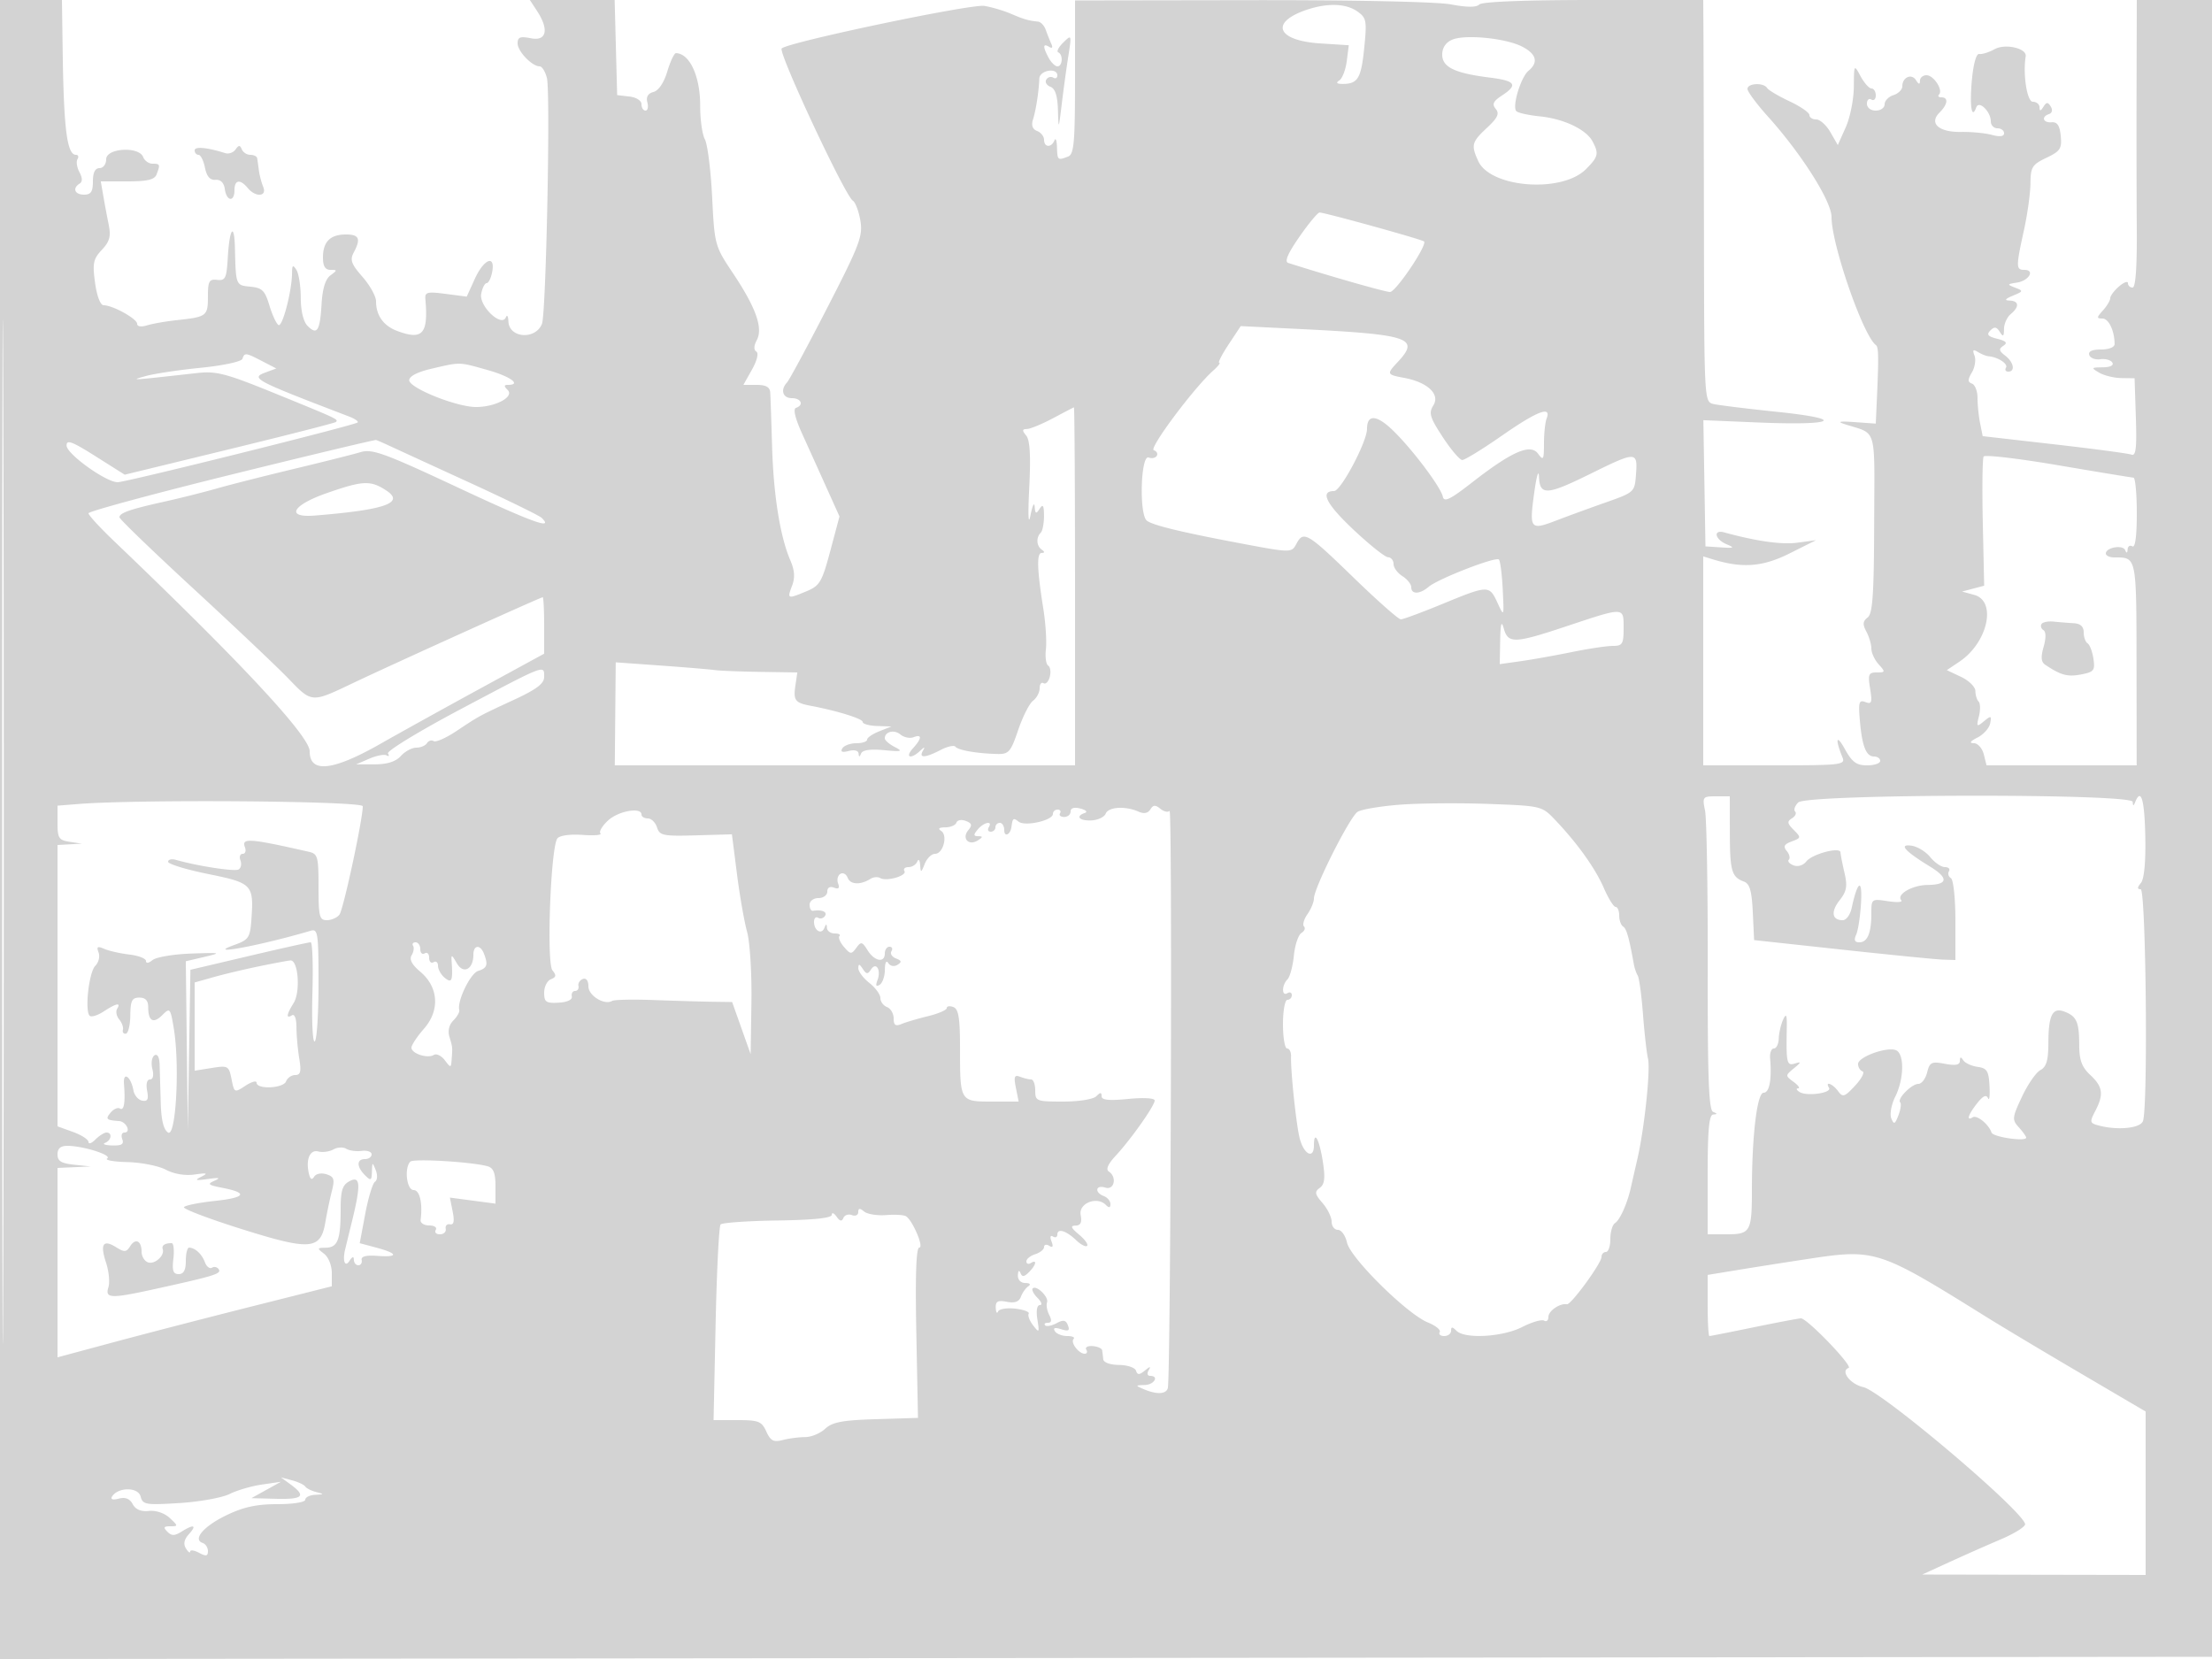 <svg xmlns="http://www.w3.org/2000/svg" width="500" height="375"><path d="M0 187.502v187.502l250.25-.252 250.25-.252.253-187.25L501.005 0H483l-.051 19.25c-.028 10.588-.006 25.212.048 32.5.065 8.635-.266 13.25-.949 13.25-.576 0-1.048-.446-1.048-.99 0-.545-.9-.22-2 .722s-2 2.14-2 2.662c0 .521-.745 1.771-1.655 2.777-1.444 1.596-1.459 1.829-.117 1.829 1.417 0 2.725 2.728 2.758 5.75.008.733-1.262 1.25-3.069 1.25-2.028 0-2.938.428-2.657 1.25.234.688 1.357 1.116 2.494.952 1.138-.164 2.36.174 2.716.75.392.634-.463 1.06-2.161 1.078-2.624.029-2.677.108-.809 1.209 1.1.648 3.35 1.197 5 1.22l3 .041.291 8.873c.226 6.919.006 8.766-1 8.39-.71-.265-8.566-1.313-17.457-2.329l-16.167-1.848-.583-2.918c-.321-1.605-.584-4.174-.584-5.71 0-1.535-.563-2.995-1.25-3.244-.994-.36-.998-.881-.016-2.544.678-1.15.939-2.858.58-3.795-.497-1.294-.313-1.49.766-.815.781.488 1.87.925 2.42.971 2.107.176 4.464 1.718 3.935 2.574-.304.492-.076.895.506.895 1.652 0 1.245-2.137-.691-3.621-1.418-1.087-1.495-1.509-.405-2.228 1-.659.642-1.063-1.395-1.574-2.113-.53-2.468-.959-1.553-1.874.915-.915 1.402-.845 2.129.305.764 1.208.946 1.087.959-.636.008-1.17.69-2.687 1.515-3.372 2.004-1.663 1.896-2.986-.25-3.063-1.241-.045-1.023-.367.75-1.105 2.372-.989 2.398-1.081.5-1.812-1.868-.72-1.84-.796.422-1.145 2.711-.42 4.131-2.875 1.661-2.875-1.908 0-1.914-.675-.083-9 .786-3.575 1.446-8.329 1.465-10.565.032-3.66.389-4.233 3.597-5.763 3.138-1.497 3.525-2.085 3.25-4.936-.228-2.364-.783-3.199-2.062-3.097-1.961.156-2.396-1.257-.573-1.865.69-.23.845-.929.375-1.69-.652-1.055-.963-1.044-1.662.059-.632.999-.863 1.027-.875.107-.008-.687-.69-1.25-1.515-1.25-1.306 0-2.276-6.176-1.612-10.269.293-1.81-4.616-2.947-7.012-1.624-1.307.722-2.876 1.213-3.486 1.091-.673-.134-1.333 2.241-1.677 6.03-.528 5.823-.017 8.89 1.004 6.031.591-1.653 3.283.947 3.283 3.17 0 .864.675 1.571 1.5 1.571s1.5.502 1.5 1.117c0 .731-.949.86-2.75.374-1.512-.409-4.627-.71-6.921-.669-5.075.09-7.36-1.934-4.928-4.366 1.881-1.88 2.078-3.456.432-3.456-.641 0-.882-.284-.535-.631.989-.989-1.203-4.369-2.833-4.369-.806 0-1.472.563-1.48 1.25-.011.905-.256.87-.889-.128-1.005-1.588-3.096-.663-3.096 1.37 0 .755-.9 1.659-2 2.008s-2 1.279-2 2.067c0 .788-.9 1.433-2 1.433-1.145 0-2-.667-2-1.559 0-.857.45-1.281 1-.941.55.34 1-.084 1-.941S423.564 20 423.032 20s-1.639-1.238-2.46-2.75c-1.488-2.742-1.492-2.736-1.532 2.391-.022 2.827-.847 6.942-1.832 9.144l-1.793 4.004-1.661-2.895c-.913-1.592-2.357-2.894-3.207-2.894-.851 0-1.547-.448-1.547-.995 0-.547-2.031-1.949-4.513-3.116-2.482-1.167-4.758-2.519-5.059-3.005-.786-1.272-4.428-1.091-4.428.219 0 .607 2.085 3.419 4.633 6.25C407.214 34.774 414 45.499 414 49.06c0 6.212 7.11 26.735 10.025 28.94.63.476.66 2.596.184 13.127L424 95.754l-4.75-.338c-3.456-.245-4.069-.117-2.25.471 7.414 2.397 6.711.021 6.639 22.441-.052 16.15-.347 20.387-1.479 21.251-1.104.843-1.167 1.54-.287 3.184.62 1.158 1.127 2.887 1.127 3.843 0 .955.745 2.559 1.655 3.565 1.553 1.717 1.526 1.829-.437 1.829-1.851 0-2.024.423-1.497 3.668.509 3.137.355 3.575-1.067 3.03-1.435-.551-1.607.004-1.26 4.082.5 5.873 1.417 8.22 3.213 8.22.766 0 1.393.45 1.393 1s-1.339 1-2.976 1c-2.403 0-3.376-.722-5.053-3.75-1.902-3.434-2.2-2.184-.477 2 .668 1.624-.439 1.75-15.387 1.75H385v-47.233l2.25.69c6.616 2.032 11.207 1.671 17.25-1.354l6-3.004-4.18.567c-3.564.484-9.251-.313-16.57-2.321-2.562-.703-2.139 1.556.5 2.667 1.946.82 1.777.917-1.25.718l-3.5-.23-.235-14.262-.236-14.262 12.379.519c17.438.732 20.184-.748 4.43-2.388-6.786-.706-13.299-1.505-14.474-1.775-2.135-.491-2.137-.525-2.201-38.662-.036-20.993-.087-41.432-.114-45.42L385 0h-24.8c-15.366 0-25.184.384-25.81 1.01-.68.68-2.773.676-6.405-.013C324.835.4 306.026 0 282.795.036L243 .097v17.345c0 14.893-.224 17.43-1.582 17.951-2.344.899-2.411.841-2.497-2.143-.043-1.512-.306-2.187-.583-1.5-.682 1.69-2.338 1.589-2.338-.143 0-.766-.706-1.664-1.569-1.995-1.044-.401-1.356-1.274-.931-2.611.668-2.106 1.314-6.282 1.431-9.251.074-1.876 4.069-2.554 4.069-.691 0 .582-.419.8-.931.484-.512-.317-1.215-.115-1.563.448-.348.563.071 1.293.931 1.623 1.076.413 1.606 2.047 1.7 5.243.134 4.551.151 4.525.863-1.357.399-3.3 1.072-8.198 1.496-10.884.76-4.81.742-4.855-1.154-3-1.059 1.036-1.569 2.034-1.134 2.217 1.13.476.983 3.167-.173 3.167-.53 0-1.43-.87-2-1.934-1.344-2.512-1.312-3.355.095-2.486.712.44.897.185.5-.691a48.29 48.29 0 0 1-1.246-3.139c-.339-.963-1.127-1.802-1.751-1.865-2.184-.223-3.157-.505-6.133-1.777-1.65-.706-4.35-1.503-6-1.771-3.007-.49-44.277 8.174-45.806 9.615-.867.818 14.32 33.32 16.076 34.406.581.359 1.35 2.393 1.709 4.52.589 3.482-.161 5.452-7.512 19.745-4.49 8.732-8.57 16.305-9.066 16.827-1.566 1.651-.978 3.55 1.099 3.55 2.109 0 2.765 1.578.913 2.196-.685.228-.168 2.388 1.395 5.833 1.366 3.009 3.825 8.449 5.465 12.089l2.982 6.618-2.072 7.764c-1.877 7.034-2.38 7.893-5.345 9.132-4.346 1.816-4.445 1.78-3.306-1.216.705-1.853.596-3.478-.383-5.75-2.299-5.331-3.797-14.656-4.125-25.666-.171-5.775-.36-11.287-.418-12.25-.076-1.252-.955-1.75-3.089-1.75h-2.983l1.946-3.464c1.143-2.035 1.547-3.71.98-4.061-.611-.377-.575-1.326.099-2.585 1.459-2.727-.185-7.354-5.376-15.127-4.109-6.153-4.166-6.362-4.713-17.246-.304-6.059-1.042-11.917-1.638-13.017-.597-1.1-1.076-4.497-1.066-7.549.024-6.679-2.357-11.868-5.476-11.936-.39-.008-1.269 1.851-1.952 4.131-.761 2.542-1.97 4.337-3.121 4.638-1.25.327-1.715 1.115-1.391 2.354.268 1.024.079 1.862-.42 1.862-.498 0-.906-.645-.906-1.434 0-.82-1.176-1.568-2.75-1.75l-2.75-.316-.284-10.75L138.932 0H119.77l1.615 2.465c2.768 4.224 2.169 6.896-1.385 6.185-2.42-.484-3-.261-3 1.153 0 1.8 3.263 5.197 4.992 5.197.534 0 1.268 1.189 1.633 2.643.827 3.294-.181 53.228-1.122 55.569-1.476 3.673-7.442 3.225-7.582-.569-.043-1.179-.302-1.592-.575-.918-.953 2.354-6.104-2.541-5.576-5.3.255-1.334.808-2.425 1.23-2.425.422 0 .982-1.125 1.245-2.5.767-4.015-1.856-2.993-3.913 1.524l-1.832 4.024-4.755-.619c-4.213-.548-4.736-.408-4.592 1.226.696 7.847-.638 9.323-6.441 7.126C86.668 73.629 85 71.264 85 68.101c0-1.117-1.377-3.6-3.061-5.518-2.521-2.871-2.874-3.836-2-5.469C81.618 53.976 81.205 53 78.2 53c-3.553 0-5.2 1.647-5.2 5.2 0 1.963.506 2.8 1.691 2.8 1.587 0 1.586.077-.003 1.25-1.129.833-1.796 2.994-2 6.476-.356 6.074-1.005 7.1-3.14 4.964-.964-.963-1.554-3.368-1.563-6.369-.009-2.651-.452-5.496-.985-6.321-.787-1.218-.972-1.087-.985.701-.028 4.088-2.177 12.317-3.072 11.764-.488-.302-1.414-2.306-2.058-4.454-.998-3.332-1.626-3.95-4.277-4.208-3.317-.323-3.299-.278-3.502-8.72-.143-5.94-1.226-4.53-1.612 2.098-.275 4.724-.543 5.292-2.402 5.081-1.815-.207-2.092.293-2.092 3.781 0 4.395-.262 4.594-7 5.32-2.475.266-5.513.796-6.75 1.177-1.339.413-2.25.271-2.25-.35 0-1.13-5.52-4.19-7.56-4.19-.747 0-1.534-2.048-1.95-5.075-.608-4.422-.412-5.379 1.528-7.444 1.768-1.882 2.088-3.049 1.556-5.675a282.789 282.789 0 0 1-1.231-6.556L22.781 41h6.003c4.551 0 6.149-.383 6.609-1.582.859-2.239.791-2.418-.924-2.418-.843 0-1.791-.675-2.107-1.5C31.41 33.019 24 33.462 24 36c0 1.111-.667 2-1.5 2-1 0-1.5 1-1.5 3 0 2.333-.444 3-2 3-2.111 0-2.691-1.455-.997-2.502.665-.411.65-1.278-.047-2.579-.576-1.078-.776-2.401-.443-2.94.333-.538.185-.979-.329-.979-2.027 0-2.766-5.696-3.016-23.25L14 0H0v187.502m.49.498c0 103.125.117 145.313.26 93.75.143-51.562.143-135.937 0-187.5C.607 42.688.49 84.875.49 188M295.096 2.306c-8.146 2.857-6.348 6.892 3.347 7.509l6.437.41-.46 3.591c-.253 1.975-1.013 3.942-1.69 4.372-.826.525-.573.781.77.781 3.428 0 4.181-1.26 4.872-8.148.619-6.177.501-6.797-1.574-8.25-2.628-1.84-6.93-1.938-11.702-.265m33.154 6.668c-1.445.618-2.25 1.824-2.25 3.372 0 2.836 2.828 4.2 10.75 5.188 5.845.728 6.452 1.632 2.733 4.069-1.965 1.288-2.269 1.95-1.385 3.015.884 1.065.449 2.003-1.983 4.274-3.45 3.223-3.626 3.892-1.979 7.507 2.765 6.07 18.896 7.296 24.342 1.851 2.809-2.81 2.979-3.527 1.492-6.305-1.442-2.696-6.509-5.098-11.898-5.642-2.515-.254-4.901-.777-5.302-1.163-1.034-.992.973-7.682 2.747-9.154 2.275-1.888 1.777-3.783-1.431-5.441-3.702-1.915-12.896-2.827-15.836-1.571M44 33.981c0 .56.394 1.019.875 1.019s1.136 1.303 1.454 2.897c.398 1.989 1.142 2.85 2.375 2.75 1.158-.095 1.909.652 2.115 2.103C51.215 45.536 53 45.74 53 43c0-2.372 1.27-2.584 3-.5 1.787 2.153 4.405 1.966 3.498-.25-.394-.962-.835-2.65-.98-3.75-.144-1.1-.32-2.337-.39-2.75-.071-.413-.765-.75-1.545-.75-.779 0-1.645-.562-1.924-1.25-.401-.991-.695-.984-1.413.034-.498.706-1.545 1.081-2.326.833C46.83 33.32 44 33.06 44 33.981M293.699 53.55c-2.623 3.778-3.398 5.602-2.5 5.888 9.38 2.986 21.912 6.562 22.996 6.562 1.321 0 8.502-10.661 7.694-11.422-.499-.47-22.605-6.59-23.623-6.54-.421.021-2.476 2.501-4.567 5.512m-15.985 24.306c-1.508 2.279-2.461 4.144-2.117 4.144.343 0-.262.787-1.345 1.75-4.342 3.859-14.625 17.626-13.457 18.015.67.223.975.798.679 1.277-.296.479-1.118.648-1.827.376-1.807-.693-2.191 12.923-.404 14.28 1.353 1.027 7.55 2.541 20.257 4.95 12.428 2.355 12.428 2.355 13.546.265 1.607-3.002 2.456-2.501 12.852 7.587 5.385 5.225 10.219 9.5 10.743 9.5.524 0 4.756-1.567 9.406-3.482 10.386-4.278 10.596-4.282 12.443-.268 1.494 3.248 1.495 3.246 1.19-2.979-.167-3.426-.559-6.483-.87-6.795-.711-.71-13.761 4.363-15.889 6.178-1.985 1.693-3.921 1.736-3.921.087 0-.693-.9-1.822-2-2.509-1.1-.687-2-1.92-2-2.74 0-.821-.562-1.511-1.25-1.535-.687-.024-4.214-2.836-7.837-6.25-6.165-5.809-7.615-8.707-4.357-8.707 1.538 0 7.444-11.141 7.444-14.044 0-3.308 2.11-3.241 5.698.182 4.328 4.128 10.953 12.89 11.442 15.131.285 1.309 1.644.652 6.536-3.159 9.084-7.078 13.269-8.905 14.994-6.547 1.186 1.622 1.33 1.374 1.33-2.29 0-2.26.273-4.821.607-5.691 1.122-2.924-2.12-1.673-10.152 3.918-4.346 3.025-8.364 5.492-8.928 5.482-.565-.01-2.547-2.341-4.404-5.181-2.925-4.47-3.21-5.432-2.124-7.171 1.569-2.512-1.295-5.22-6.57-6.209-4.013-.753-4.047-.841-1.429-3.651 5.046-5.416 2.693-6.177-23.022-7.441l-12.522-.616-2.742 4.143m-222.92 3.261c-.205.617-4.385 1.517-9.333 2.009-4.929.49-10.536 1.33-12.461 1.865-3.751 1.044-3.867 1.051 11.509-.663 4.431-.494 6.509.053 18 4.737 13.907 5.668 14.04 5.731 13.408 6.329-.229.216-11.061 2.984-24.071 6.15L28.192 107.3l-6.596-4.165c-5.351-3.38-6.586-3.833-6.542-2.4.059 1.918 8.916 8.265 11.535 8.265 1.906 0 53.623-12.879 54.255-13.51.238-.239-.642-.845-1.955-1.348-21.42-8.192-22.332-8.673-18.887-9.947l2.454-.908-3.178-1.643c-3.769-1.949-4-1.977-4.484-.527M97.5 83.353c-3.134.728-5 1.696-5 2.594 0 1.765 10.697 6.053 15.099 6.053 4.407 0 8.701-2.3 7.164-3.837-.884-.884-.875-1.163.037-1.163 3.195 0 .575-1.912-4.616-3.368-6.582-1.847-5.987-1.834-12.684-.279M238 94.548c-2.475 1.317-5.118 2.408-5.872 2.424-1.087.022-1.122.331-.167 1.481.848 1.022 1.053 4.508.691 11.75-.314 6.296-.208 8.743.275 6.297.434-2.2.86-3.1.946-2 .132 1.669.318 1.752 1.127.5.741-1.147.973-.775.985 1.583.008 1.696-.323 3.421-.735 3.834-1.086 1.085-.979 2.968.217 3.818.71.505.709.739-.003.75-1.164.017-1.059 3.661.36 12.551.53 3.319.797 7.462.594 9.206-.203 1.744.028 3.416.513 3.715.485.3.647 1.439.361 2.533-.285 1.093-.918 1.741-1.406 1.44-.487-.302-.886.216-.886 1.151 0 .934-.67 2.198-1.488 2.809-.818.61-2.329 3.585-3.357 6.61-1.701 5.003-2.131 5.494-4.762 5.43-4.554-.109-8.844-.857-9.431-1.643-.296-.396-1.81-.06-3.364.747-3.462 1.796-4.947 1.876-4.01.216.564-1 .436-1-.641 0-2.104 1.953-3.452 1.466-1.602-.579 2.063-2.279 2.12-3.287.142-2.528-.832.32-2.162.042-2.956-.617-1.423-1.181-3.531-.656-3.531.88 0 .434 1.012 1.309 2.25 1.946 1.933.994 1.589 1.095-2.437.714-3.055-.289-4.856-.03-5.171.745-.351.863-.506.872-.563.033-.047-.683-.962-.926-2.235-.593-1.478.387-1.932.2-1.441-.593.393-.637 1.813-1.158 3.156-1.158 1.343 0 2.441-.363 2.441-.807 0-.444 1.238-1.296 2.75-1.894l2.75-1.086-3.25-.107c-1.787-.058-3.25-.471-3.25-.917 0-.729-5.788-2.527-11.754-3.651-3.506-.661-3.945-1.23-3.466-4.494l.447-3.044-8.364-.128c-4.599-.07-9.263-.257-10.363-.415-1.1-.158-6.572-.615-12.16-1.016l-10.16-.73-.106 11.645-.106 11.644H243v-40.5c0-22.275-.113-40.466-.25-40.424-.137.042-2.275 1.154-4.75 2.472M52.25 107.287C34.512 111.667 20 115.596 20 116.02c0 .423 2.587 3.241 5.75 6.262C54.473 149.718 70 166.398 70 169.819c0 5.008 5.167 4.468 15.965-1.67 4.694-2.668 14.947-8.347 22.785-12.62L123 147.76v-6.38c0-3.509-.147-6.38-.326-6.38-.469 0-33.766 15.064-42.809 19.367-9.576 4.557-9.301 4.578-14.803-1.117-2.524-2.613-12.121-11.693-21.326-20.178C34.531 124.586 27 117.322 27 116.929c0-.98 2.371-1.81 10-3.501 3.575-.793 8.975-2.147 12-3.009 3.025-.862 10.9-2.861 17.5-4.441 6.6-1.581 13.35-3.279 15-3.774 2.629-.788 5.338.195 21.912 7.953 16.927 7.922 21.909 9.728 19.021 6.894-.513-.504-7.908-4.115-16.433-8.023a8729.638 8729.638 0 0 1-18-8.27c-1.375-.64-2.725-1.224-3-1.299-.275-.074-15.013 3.449-32.75 7.828m396.132-4.096c-.275.445-.361 7.198-.191 15.006l.309 14.197-2.5.66-2.5.659 2.75.752c5.145 1.407 3.079 10.781-3.326 15.086l-2.866 1.926 3.221 1.524c1.772.838 3.227 2.274 3.234 3.191.007.917.336 1.99.732 2.386.395.395.427 1.89.071 3.32-.598 2.402-.511 2.489 1.133 1.134 1.608-1.325 1.745-1.279 1.407.475-.205 1.068-1.495 2.51-2.865 3.203-1.646.833-1.934 1.266-.849 1.275.91.008 1.921 1.129 2.269 2.515l.627 2.5h33.931l-.03-22.911c-.032-24.49.051-24.089-5.021-24.089-1.055 0-1.918-.398-1.918-.883 0-1.376 3.847-2.045 4.373-.761.309.753.496.697.548-.165.043-.72.529-1.031 1.079-.691.635.392 1-2.323 1-7.441 0-4.432-.337-8.074-.75-8.093-.413-.019-8.089-1.283-17.059-2.809-8.97-1.526-16.534-2.411-16.809-1.966m-88.836 3.882c-9.927 4.901-11.504 4.993-11.674.677-.07-1.787-.553-.171-1.073 3.593-1.147 8.293-.923 8.575 5.006 6.302 2.582-.99 7.62-2.831 11.195-4.092 6.473-2.284 6.501-2.311 6.807-6.423.382-5.124.006-5.126-10.261-.057M74 111.413c-7.967 2.766-9.559 5.665-2.812 5.12 15.808-1.276 20.367-2.868 16.157-5.644-3.564-2.35-5.258-2.284-13.345.524m280.026 30.166c-11.769 3.912-13.148 3.952-14.132.416-.501-1.801-.722-1.017-.794 2.816l-.1 5.312 4.75-.671c2.613-.369 7.817-1.296 11.565-2.061 3.749-.765 7.911-1.391 9.25-1.391 2.174 0 2.435-.429 2.435-4 0-4.847.314-4.837-12.974-.421m107.433-.513c-.27.438-.067 1.058.451 1.378.582.36.593 1.802.029 3.768-.656 2.286-.564 3.421.324 4.02 3.524 2.378 5.049 2.8 8.067 2.234 2.981-.559 3.259-.904 2.87-3.555-.237-1.614-.829-3.182-1.315-3.482-.487-.301-.885-1.42-.885-2.488 0-1.308-.733-1.983-2.25-2.069-1.238-.07-3.274-.234-4.525-.364-1.251-.131-2.496.121-2.766.558m-357.167 19.148c-9.465 5.011-16.933 9.558-16.596 10.103.337.546.206.741-.291.434-.498-.307-2.255.023-3.905.733l-3 1.29 4.201-.004c2.84-.003 4.753-.614 5.905-1.887.937-1.036 2.508-1.883 3.49-1.883.982 0 2.069-.457 2.414-1.016.346-.559 1.03-.768 1.522-.464.491.304 2.778-.702 5.08-2.234 5.28-3.513 5.076-3.402 13.138-7.139 5.056-2.343 6.75-3.633 6.75-5.138 0-2.774.5-2.966-18.708 7.205M385.41 183.25c.362 1.787.636 17.723.609 35.411-.04 25.049.229 32.274 1.215 32.671.996.401.999.527.016.589-.934.059-1.25 3.488-1.25 13.579V279h4.393c5.255 0 5.607-.624 5.607-9.931 0-12.312 1.17-22.069 2.647-22.069 1.313 0 1.88-2.989 1.471-7.75-.107-1.238.273-2.25.844-2.25s1.07-1.012 1.108-2.25c.039-1.238.48-3.15.98-4.25.719-1.582.893-1.165.833 2-.15 7.832.002 8.473 1.867 7.887 1.451-.456 1.408-.269-.25 1.093-1.976 1.624-1.977 1.661-.059 3.082 1.068.791 1.518 1.445 1 1.453-.517.009-.368.379.332.824 1.639 1.04 7.381.22 6.658-.951-.983-1.591.815-.934 2.044.746 1.071 1.466 1.47 1.338 3.867-1.247 1.47-1.585 2.219-3.033 1.665-3.218-.554-.185-1.007-.938-1.007-1.675 0-1.578 6.433-3.926 8.541-3.117 1.955.751 1.882 6.467-.133 10.508-.876 1.755-1.281 3.962-.9 4.903.595 1.472.821 1.377 1.614-.683.506-1.318.685-2.631.397-2.919-.775-.776 2.578-4.186 4.117-4.186.729 0 1.618-1.164 1.975-2.587.583-2.32.996-2.522 4.019-1.955 2.414.453 3.374.265 3.385-.663.011-.928.224-.97.75-.146.404.632 1.86 1.307 3.235 1.5 2.148.302 2.53.915 2.71 4.351.116 2.2-.037 3.428-.34 2.73-.381-.88-1.138-.524-2.46 1.157-2.033 2.585-2.508 4.101-.991 3.163.945-.584 3.631 1.6 4.249 3.455.339 1.017 7.832 2.109 7.832 1.142 0-.269-.749-1.318-1.665-2.33-1.561-1.724-1.516-2.16.706-6.904 1.304-2.785 3.178-5.495 4.165-6.023 1.37-.733 1.798-2.194 1.809-6.175.019-6.237.931-8.047 3.565-7.072 2.798 1.036 3.388 2.324 3.405 7.433.012 3.575.561 5.089 2.515 6.924 2.846 2.673 3.075 4.375 1.099 8.161-1.283 2.459-1.225 2.705.756 3.236 4.287 1.15 9.413.65 10.038-.979 1.173-3.057.688-52.418-.515-52.418-.806 0-.791-.4.052-1.416.743-.895 1.107-4.753.991-10.5-.168-8.313-.959-11.055-2.259-7.834-.403 1-.52 1-.583 0-.122-1.933-73.667-1.805-75.603.131-.759.759-1.078 1.684-.707 2.054.37.371.051 1.058-.71 1.529-1.143.706-1.075 1.163.393 2.631 1.702 1.702 1.683 1.811-.452 2.601-1.715.634-1.974 1.131-1.123 2.156.608.733.82 1.618.471 1.966-.349.349.127.927 1.057 1.284.992.381 2.188.015 2.893-.883 1.323-1.686 7.688-3.373 7.726-2.048.013.456.416 2.516.894 4.578.714 3.074.518 4.198-1.088 6.241-2.039 2.591-1.736 4.51.71 4.51.782 0 1.688-1.238 2.012-2.75 1.326-6.175 2.433-6.827 2.122-1.25-.168 3.025-.662 6.287-1.097 7.25-.561 1.24-.354 1.75.709 1.75 1.84 0 2.714-2.1 2.714-6.519 0-3.313.047-3.348 3.75-2.777 2.063.319 3.419.222 3.016-.214-1.191-1.285 2.474-3.424 5.925-3.458 4.643-.046 4.846-1.54.565-4.159-5.722-3.501-7.169-5.137-4.168-4.713 1.327.187 3.232 1.352 4.235 2.59 1.002 1.238 2.491 2.25 3.309 2.25.817 0 1.227.419.911.931-.317.512-.118 1.213.441 1.559.565.35 1.016 4.591 1.016 9.569V217l-2.75-.083c-1.512-.045-11.75-1.057-22.75-2.25l-20-2.167-.299-6.3c-.23-4.839-.693-6.446-2-6.927-2.781-1.025-3.17-2.371-3.186-11.023L391 180h-3.125c-2.994 0-3.097.136-2.465 3.25m-367.66-1.515l-4.75.375v3.878c0 3.464.294 3.924 2.75 4.296l2.75.416-2.75.15L13 191v63.598l3.5 1.266c1.925.696 3.5 1.718 3.5 2.272 0 .554.707.3 1.571-.565.865-.864 1.99-1.571 2.5-1.571 1.37 0 1.129 1.753-.321 2.338-.687.277.036.54 1.607.583 2.146.059 2.714-.294 2.281-1.421-.316-.825-.102-1.5.477-1.5 1.582 0 .44-2.476-1.197-2.593-2.898-.209-3.135-.441-1.927-1.896.68-.819 1.635-1.242 2.122-.941.928.574 1.244-1.352.912-5.57-.23-2.923 1.57-1.671 2.139 1.489.198 1.093 1.083 2.127 1.968 2.298 1.233.237 1.495-.286 1.122-2.239-.291-1.521-.029-2.548.648-2.548.699 0 .905-.921.536-2.391-.33-1.315-.114-2.691.481-3.059.671-.415 1.113.397 1.165 2.141.046 1.545.158 5.413.25 8.596.112 3.922.649 6.086 1.666 6.716 1.781 1.103 2.667-15.303 1.275-23.606-.763-4.548-.865-4.664-2.582-2.947-2.029 2.028-3.193 1.376-3.193-1.79 0-1.493-.617-2.16-2-2.16-1.66 0-2.007.681-2.043 4-.024 2.2-.474 4.067-1 4.15-.526.082-.829-.302-.672-.855.157-.553-.219-1.613-.836-2.356-.617-.743-.831-1.821-.476-2.395.928-1.502-.172-1.288-3.039.591-1.373.9-2.797 1.335-3.164.968-1.149-1.149-.168-9.848 1.273-11.289.754-.754 1.088-2.112.741-3.017-.506-1.318-.25-1.479 1.292-.809 1.058.46 3.612 1.035 5.674 1.279 2.063.244 3.75.901 3.75 1.46 0 .598.608.513 1.472-.204.81-.672 4.747-1.336 8.75-1.477 6.739-.235 6.963-.181 3.028.742l-4.25.996.226 19.108.226 19.108.296-18.143.296-18.143 13.228-3.115c7.275-1.713 13.555-3.112 13.954-3.107.399.004.575 5.17.392 11.479-.183 6.309.053 11.233.524 10.941.472-.292.858-6.159.858-13.038 0-11.444-.149-12.465-1.75-11.991-11.308 3.349-24.44 5.79-17.25 3.207 3.181-1.143 3.529-1.652 3.816-5.593.586-8.055.267-8.395-9.786-10.436-4.966-1.008-9.03-2.252-9.03-2.765 0-.512.788-.706 1.75-.432 4.98 1.418 13.341 2.698 14.192 2.172.534-.33.717-1.261.407-2.068-.309-.807-.079-1.468.513-1.468.591 0 .816-.675.5-1.5-.822-2.142 1.006-2.012 14.388 1.027 2.087.474 2.25 1.052 2.25 7.992 0 6.652.208 7.481 1.878 7.481 1.032 0 2.315-.562 2.85-1.25.884-1.137 5.275-21.537 5.273-24.5-.001-1.197-50.476-1.601-64.251-.515m298.75.154c-4.4.336-8.728 1.061-9.618 1.611-1.749 1.081-9.882 17.212-9.882 19.601 0 .799-.659 2.395-1.465 3.545-.805 1.15-1.156 2.4-.779 2.777.377.377.113 1.04-.587 1.472-.7.433-1.467 2.741-1.705 5.13-.237 2.388-.889 4.8-1.448 5.359-1.313 1.313-1.327 3.926-.016 3.116.55-.34 1-.141 1 .441s-.45 1.059-1 1.059-1 2.475-1 5.5.422 5.5.938 5.5.914.787.885 1.75c-.103 3.473 1.21 15.815 1.989 18.685.975 3.591 3.188 4.62 3.188 1.482 0-3.663 1.257-1.311 2.033 3.804.547 3.599.375 4.992-.715 5.789-1.218.89-1.124 1.408.623 3.422 1.133 1.306 2.059 3.205 2.059 4.221s.639 1.847 1.421 1.847c.781 0 1.705 1.297 2.053 2.883.768 3.494 13.575 16.145 18.263 18.04 1.781.72 2.992 1.707 2.691 2.193-.3.486.156.884 1.013.884.857 0 1.559-.54 1.559-1.2 0-.933.267-.933 1.2 0 1.915 1.915 10.417 1.436 14.874-.838 2.197-1.121 4.429-1.769 4.96-1.441.531.328.966-.056.966-.855 0-1.354 2.644-3.154 4.182-2.848.907.182 7.818-9.278 7.818-10.702 0-.614.45-1.116 1-1.116s1-1.323 1-2.941c0-1.618.478-3.236 1.062-3.597 1.093-.676 2.777-4.441 3.561-7.962.244-1.1.912-4.025 1.484-6.5 1.59-6.891 2.999-20.233 2.399-22.733-.294-1.228-.802-5.728-1.129-10-.326-4.272-.86-8.209-1.188-8.749-.327-.541-.717-1.666-.866-2.5-1.084-6.061-1.667-8.112-2.438-8.589-.487-.301-.885-1.42-.885-2.488s-.363-1.941-.808-1.941c-.444 0-1.638-1.912-2.653-4.25-1.946-4.48-5.991-10.139-11.021-15.418-3.002-3.152-3.08-3.171-15.018-3.612-6.6-.243-15.6-.167-20 .169m-74.5 1.538c0 .682-.655 1.24-1.456 1.24-.801 0-1.224-.375-.941-.834.283-.458.038-.833-.544-.833-.582 0-1.059.437-1.059.971 0 1.48-6.28 2.906-7.75 1.759-1.203-.939-1.35-.832-1.625 1.187-.24 1.762-1.625 2.401-1.625.75 0-.917-.45-1.667-1-1.667s-1 .45-1 1-.477 1-1.059 1-.781-.45-.441-1c.978-1.582-1.12-1.162-2.5.5-1.004 1.209-.979 1.503.128 1.515 1.081.012 1.056.216-.12.959-2.049 1.295-3.676-.464-2.14-2.315.939-1.131.82-1.565-.573-2.099-.966-.371-1.915-.199-2.109.383-.194.581-1.328 1.064-2.519 1.072-1.4.01-1.738.288-.955.786 1.583 1.006.485 5.199-1.361 5.199-.778 0-1.822 1.012-2.32 2.25-.838 2.086-.915 2.105-1.047.25-.078-1.1-.369-1.437-.646-.75-.278.688-1.169 1.25-1.98 1.25-.812 0-1.228.402-.924.893.655 1.06-4.102 2.43-5.48 1.579-.525-.325-1.516-.239-2.204.19-2.282 1.424-4.545 1.315-5.144-.247-.326-.848-1.076-1.243-1.667-.877-.591.365-.815 1.344-.496 2.174.403 1.051.12 1.334-.932.931-.925-.355-1.511-.011-1.511.888 0 .808-.9 1.469-2 1.469-1.111 0-2 .667-2 1.5 0 .825.338 1.447.75 1.382 2.005-.317 3.304.221 2.74 1.134-.346.559-1.047.758-1.559.441-.512-.316-.931.1-.931.925 0 1.979 1.691 2.974 2.336 1.374.402-.998.522-.999.585-.006.043.688.829 1.25 1.746 1.25.916 0 1.403.263 1.082.585-.322.321.133 1.423 1.011 2.448 1.464 1.709 1.694 1.728 2.792.227 1.083-1.481 1.325-1.429 2.563.552 1.563 2.504 3.885 2.915 3.885.688 0-.825.477-1.5 1.059-1.5s.779.453.437 1.007c-.343.554.118 1.292 1.024 1.639 1.291.495 1.364.807.34 1.44-.76.471-1.625.308-2.068-.389-.458-.719-.767-.123-.777 1.494-.008 1.48-.541 3.016-1.185 3.414-.799.494-.956.166-.497-1.031.883-2.301-.286-4.249-1.458-2.431-.726 1.125-1.043 1.101-1.86-.143-.76-1.158-.988-1.191-1-.144-.008.746 1.11 2.241 2.485 3.323 1.375 1.081 2.5 2.623 2.5 3.425 0 .802.675 1.718 1.5 2.034.825.317 1.5 1.476 1.5 2.576 0 1.52.42 1.822 1.75 1.26.963-.407 3.662-1.206 6-1.776 2.338-.569 4.25-1.395 4.25-1.835 0-.44.675-.541 1.5-.225 1.176.452 1.5 2.477 1.5 9.387 0 11.979-.003 11.975 7.232 11.975h6.018l-.621-3.105c-.512-2.559-.343-2.999.957-2.5.868.333 1.991.605 2.496.605.505 0 .918 1.125.918 2.5 0 2.402.247 2.5 6.3 2.5 3.567 0 6.821-.521 7.5-1.2.931-.931 1.2-.932 1.2-.002 0 .864 1.676 1.034 6 .609 3.503-.345 6-.198 6 .351 0 1.181-5.4 8.824-8.86 12.539-1.676 1.8-2.219 3.048-1.524 3.5 1.92 1.248 1.265 4.3-.783 3.65-2.186-.694-2.496 1.085-.333 1.915.825.316 1.5 1.129 1.5 1.807 0 .861-.316.915-1.051.18-2.023-2.023-6.182-.349-5.679 2.285.323 1.688-.009 2.376-1.159 2.399-1.232.026-1.048.502.781 2.025 1.315 1.096 2.14 2.243 1.833 2.55-.307.307-1.421-.266-2.475-1.275-2.264-2.165-4.25-2.761-4.25-1.274 0 .582-.445.784-.989.448-.587-.363-.721.086-.33 1.105.447 1.164.283 1.484-.511.993-.644-.398-1.17-.277-1.17.269 0 .545-.9 1.277-2 1.626s-2 1.081-2 1.626c0 .546.45.714 1 .374 1.485-.918 1.21.432-.42 2.062-1.089 1.09-1.536 1.132-1.921.179-.295-.731-.534-.522-.58.509-.046 1.025.646 1.756 1.671 1.765 1.055.01 1.324.308.677.75-.59.404-1.342 1.467-1.671 2.361-.415 1.128-1.39 1.476-3.177 1.134-2.044-.391-2.563-.106-2.5 1.373.043 1.027.275 1.396.516.82.24-.576 2.001-.865 3.913-.642 1.912.223 3.269.741 3.016 1.15-.253.409.202 1.598 1.011 2.642 1.365 1.761 1.433 1.665.953-1.353-.316-1.988-.095-3.25.569-3.25.597 0 .357-.729-.533-1.619-.891-.891-1.384-1.855-1.096-2.143.833-.832 3.681 1.946 3.24 3.162-.219.605.007 1.888.502 2.85.615 1.195.519 1.75-.301 1.75-.662 0-.941.261-.621.581.319.32 1.474.103 2.566-.482 1.553-.83 2.116-.725 2.58.485.461 1.203.122 1.397-1.526.874-1.424-.452-1.894-.31-1.434.435.376.609 1.632 1.107 2.792 1.107 1.159 0 1.811.296 1.449.658-.775.775 1.15 3.342 2.506 3.342.516 0 .676-.423.356-.939-.319-.517.329-.871 1.441-.788 1.112.084 2.078.507 2.147.94.069.433.182 1.35.251 2.037.073.725 1.564 1.263 3.552 1.282 1.885.018 3.616.599 3.847 1.292.335 1.006.741.999 2.014-.032 1.207-.977 1.412-.988.844-.042-.413.688-.274 1.25.308 1.25 2.138 0 .986 2.002-1.191 2.07-2.147.067-2.158.11-.25.93 2.948 1.267 5.126 1.167 5.472-.25.652-2.667 1.043-131.098.397-130.452-.377.376-1.323.155-2.103-.492-1.098-.912-1.604-.877-2.241.154-.543.878-1.453 1.05-2.674.504-2.955-1.32-6.802-1.086-7.422.452-.314.778-1.777 1.468-3.25 1.533-2.737.12-3.661-.955-1.455-1.69.674-.225.224-.67-1-.99-1.415-.37-2.224-.131-2.224.658m-104.567 2.048c-1.32 1.223-2.089 2.535-1.709 2.916.38.38-1.441.531-4.047.335-2.727-.205-5.135.121-5.673.769-1.525 1.838-2.521 28.177-1.129 29.854.921 1.11.845 1.544-.349 2.003-.84.322-1.526 1.685-1.526 3.03 0 2.127.422 2.421 3.25 2.267 1.98-.107 3.152-.66 3-1.413-.138-.68.2-1.236.75-1.236s.887-.506.75-1.125c-.138-.619.313-1.331 1-1.583.751-.276 1.25.387 1.25 1.657 0 2.113 3.62 4.338 5.37 3.3.479-.283 4.754-.37 9.5-.193 4.747.177 10.653.35 13.125.383l4.494.061 2.091 5.892 2.09 5.891.181-11.725c.1-6.449-.34-13.6-.976-15.892-.636-2.291-1.669-8.195-2.296-13.12l-1.14-8.954-8.143.234c-7.412.212-8.2.051-8.787-1.796-.354-1.117-1.288-2.03-2.076-2.03s-1.433-.394-1.433-.875c0-1.75-5.228-.818-7.567 1.35m-44.058 28.323c.271.439.117 1.405-.342 2.148-.563.912.072 2.113 1.957 3.699 4.151 3.493 4.488 8.741.829 12.908-1.55 1.766-2.819 3.684-2.819 4.262 0 1.338 3.64 2.526 5.058 1.649.591-.365 1.706.168 2.477 1.186 1.353 1.786 1.407 1.78 1.552-.15.21-2.807.215-2.764-.506-5.145-.406-1.342-.069-2.724.903-3.696.853-.854 1.451-1.913 1.329-2.355-.544-1.96 2.493-8.266 4.249-8.824 2.06-.653 2.303-1.365 1.331-3.898-.824-2.147-2.393-2.004-2.393.218 0 3.311-2.258 4.497-3.732 1.96-1.208-2.079-1.302-2.1-1.175-.26.291 4.235.017 4.836-1.593 3.5-.825-.685-1.5-1.891-1.5-2.681 0-.791-.45-1.159-1-.819-.55.34-1-.11-1-1s-.45-1.34-1-1c-.55.34-1-.084-1-.941S94.523 213 93.941 213s-.837.359-.566.798M58.5 218.436c-3.3.682-7.913 1.78-10.25 2.441l-4.25 1.2v19.947l3.854-.617c3.697-.591 3.88-.488 4.482 2.523.62 3.101.659 3.119 3.146 1.49 1.385-.908 2.518-1.217 2.518-.687 0 1.568 6.051 1.297 6.663-.298.303-.789 1.237-1.435 2.075-1.435 1.204 0 1.394-.786.904-3.75-.341-2.062-.625-5.239-.631-7.059-.006-1.949-.422-3.055-1.011-2.691-1.389.858-1.249-.171.379-2.785 1.586-2.546 1.031-9.769-.738-9.617-.628.054-3.841.656-7.141 1.338M13 260.94c0 1.505.84 2.027 3.75 2.332l3.75.392-3.75.168L13 264v42.812l12.75-3.431c7.013-1.887 20.962-5.501 31-8.03l18.25-4.6v-3.015c0-1.699-.764-3.595-1.75-4.344-1.629-1.236-1.601-1.331.393-1.36 2.68-.04 3.357-1.77 3.357-8.579 0-4.359.38-5.586 2-6.453 2.473-1.324 2.606.736.581 9a1710.75 1710.75 0 0 0-1.583 6.5c-.604 2.57-.007 4.061 1.002 2.5.646-1 .974-1.083.985-.25.008.688.465 1.25 1.015 1.25.55 0 .888-.54.75-1.201-.167-.803.994-1.109 3.5-.923 4.842.358 4.797-.517-.094-1.834l-3.844-1.035 1.247-6.634c.686-3.649 1.679-6.913 2.207-7.254.541-.349.615-1.492.168-2.619-.742-1.87-.798-1.849-.864.321-.062 2.064-.237 2.155-1.57.822-1.922-1.922-1.922-3.643 0-3.643.825 0 1.5-.482 1.5-1.072 0-.589-1.013-.94-2.25-.78-1.237.159-2.809-.058-3.492-.483-.683-.425-1.985-.358-2.892.15-.908.508-2.445.716-3.417.461-1.907-.498-2.884 1.842-2.112 5.059.302 1.259.671 1.461 1.177.643.42-.68 1.61-.915 2.77-.547 1.737.552 1.914 1.114 1.216 3.857-.449 1.767-1.107 4.92-1.462 7.007-1.062 6.243-3.363 6.423-19.025 1.49-7.352-2.316-13.171-4.53-12.93-4.919.241-.39 3.353-1.021 6.915-1.403 7.04-.754 7.671-1.818 1.763-2.969-3.241-.632-3.485-.854-1.761-1.611 1.461-.641 1.057-.745-1.5-.383-2.816.398-3.109.298-1.5-.513 1.607-.81 1.312-.909-1.5-.505-2.157.31-4.651-.103-6.5-1.077-1.65-.87-5.557-1.646-8.683-1.726-3.125-.079-5.19-.448-4.589-.82 1.204-.744-5.404-2.845-8.978-2.853-1.562-.004-2.25.587-2.25 1.934m79.75 1.636c-1.414 1.428-.831 6.424.75 6.424 1.371 0 2.065 2.975 1.575 6.75-.09.688.784 1.25 1.94 1.25 1.157 0 1.825.45 1.485 1-.34.55.084 1 .941 1s1.447-.562 1.309-1.25c-.138-.687.3-1.142.973-1.009.859.169 1.036-.695.595-2.899l-.628-3.141 5.155.684 5.155.684v-3.967c0-2.919-.462-4.101-1.75-4.472-3.445-.994-16.765-1.796-17.5-1.054M194 273.985c0 .676-.646.981-1.435.678-.79-.303-1.656-.013-1.924.643-.349.853-.792.766-1.55-.306-.583-.825-1.067-1.005-1.076-.4-.01.73-4.133 1.16-12.242 1.277-6.725.098-12.525.502-12.89.9-.365.398-.871 10.511-1.126 22.473l-.463 21.75h5.374c4.807 0 5.499.273 6.55 2.579.966 2.119 1.63 2.461 3.729 1.92 1.404-.363 3.678-.659 5.053-.659s3.41-.846 4.521-1.879c1.626-1.512 3.876-1.937 11.5-2.17l9.479-.291-.375-19.25c-.253-12.997-.035-19.25.673-19.25 1.093 0-1.455-6.037-2.982-7.067-.463-.312-2.492-.437-4.51-.278-2.018.159-4.262-.203-4.987-.805-.97-.806-1.319-.77-1.319.135m-164.587 7.721c-.852 1.352-1.297 1.383-3.157.222-2.953-1.844-3.678-.737-2.283 3.489.644 1.954.884 4.459.532 5.567-.806 2.539.51 2.588 10.495.393 13.424-2.952 15.069-3.457 14.461-4.44-.33-.533-1.021-.709-1.537-.39-.516.319-1.24-.236-1.608-1.234-.684-1.85-2.22-3.27-3.566-3.298-.413-.008-.75 1.335-.75 2.985 0 2.091-.488 3-1.609 3-1.251 0-1.519-.781-1.201-3.5.225-1.925.049-3.5-.391-3.5-1.542 0-2.296.508-2.014 1.355.49 1.469-1.861 3.553-3.358 2.979-.785-.302-1.427-1.373-1.427-2.382 0-2.499-1.378-3.162-2.587-1.246m379.087 2.891c-4.95.754-12.038 1.868-15.75 2.477l-6.75 1.107v6.909c0 3.801.175 6.91.39 6.91.214 0 4.764-.9 10.11-2 5.346-1.1 10.111-2 10.588-2 1.412 0 11.845 10.856 10.776 11.212-1.943.648.371 3.681 3.3 4.324 4.148.911 35.771 27.655 36.59 30.944.14.561-2.335 2.125-5.5 3.475a589.171 589.171 0 0 0-11.754 5.204l-6 2.749 25.25.046L485 356v-36.94l-14.75-8.663c-8.113-4.764-17.675-10.484-21.25-12.711-24.483-15.25-25.065-15.438-40.5-13.089M65.75 335.594c3.515 2.577 2.703 3.354-3.338 3.195l-5.587-.147 3.337-1.85 3.338-1.851-4.284.623c-2.356.343-5.657 1.308-7.336 2.146-1.678.837-6.77 1.754-11.315 2.038-7.67.478-8.301.37-8.79-1.501-.562-2.148-5.114-2.126-6.446.03-.403.652.166.827 1.528.471 1.481-.388 2.479.011 3.145 1.255.649 1.213 1.873 1.725 3.656 1.529 1.581-.173 3.509.477 4.7 1.587 1.93 1.798 1.936 1.881.131 1.881-1.491 0-1.631.258-.664 1.225.967.967 1.639.967 3.186 0 2.808-1.754 3.558-1.511 1.695.548-1.098 1.213-1.31 2.239-.671 3.25.514.812.941 1.124.95.692.008-.432.915-.304 2.015.285 1.573.842 2 .76 2-.381 0-.799-.531-1.629-1.18-1.846-2.347-.782.21-3.783 5.328-6.252 3.89-1.877 6.84-2.521 11.539-2.521 3.542 0 6.313-.439 6.313-1 0-.55 1.013-1.052 2.25-1.116 2.043-.105 2.066-.162.25-.616-1.1-.275-2.225-.837-2.5-1.249-.275-.412-1.625-1.048-3-1.412l-2.5-.662 2.25 1.649" fill="#d3d3d3" fill-rule="evenodd"/></svg>